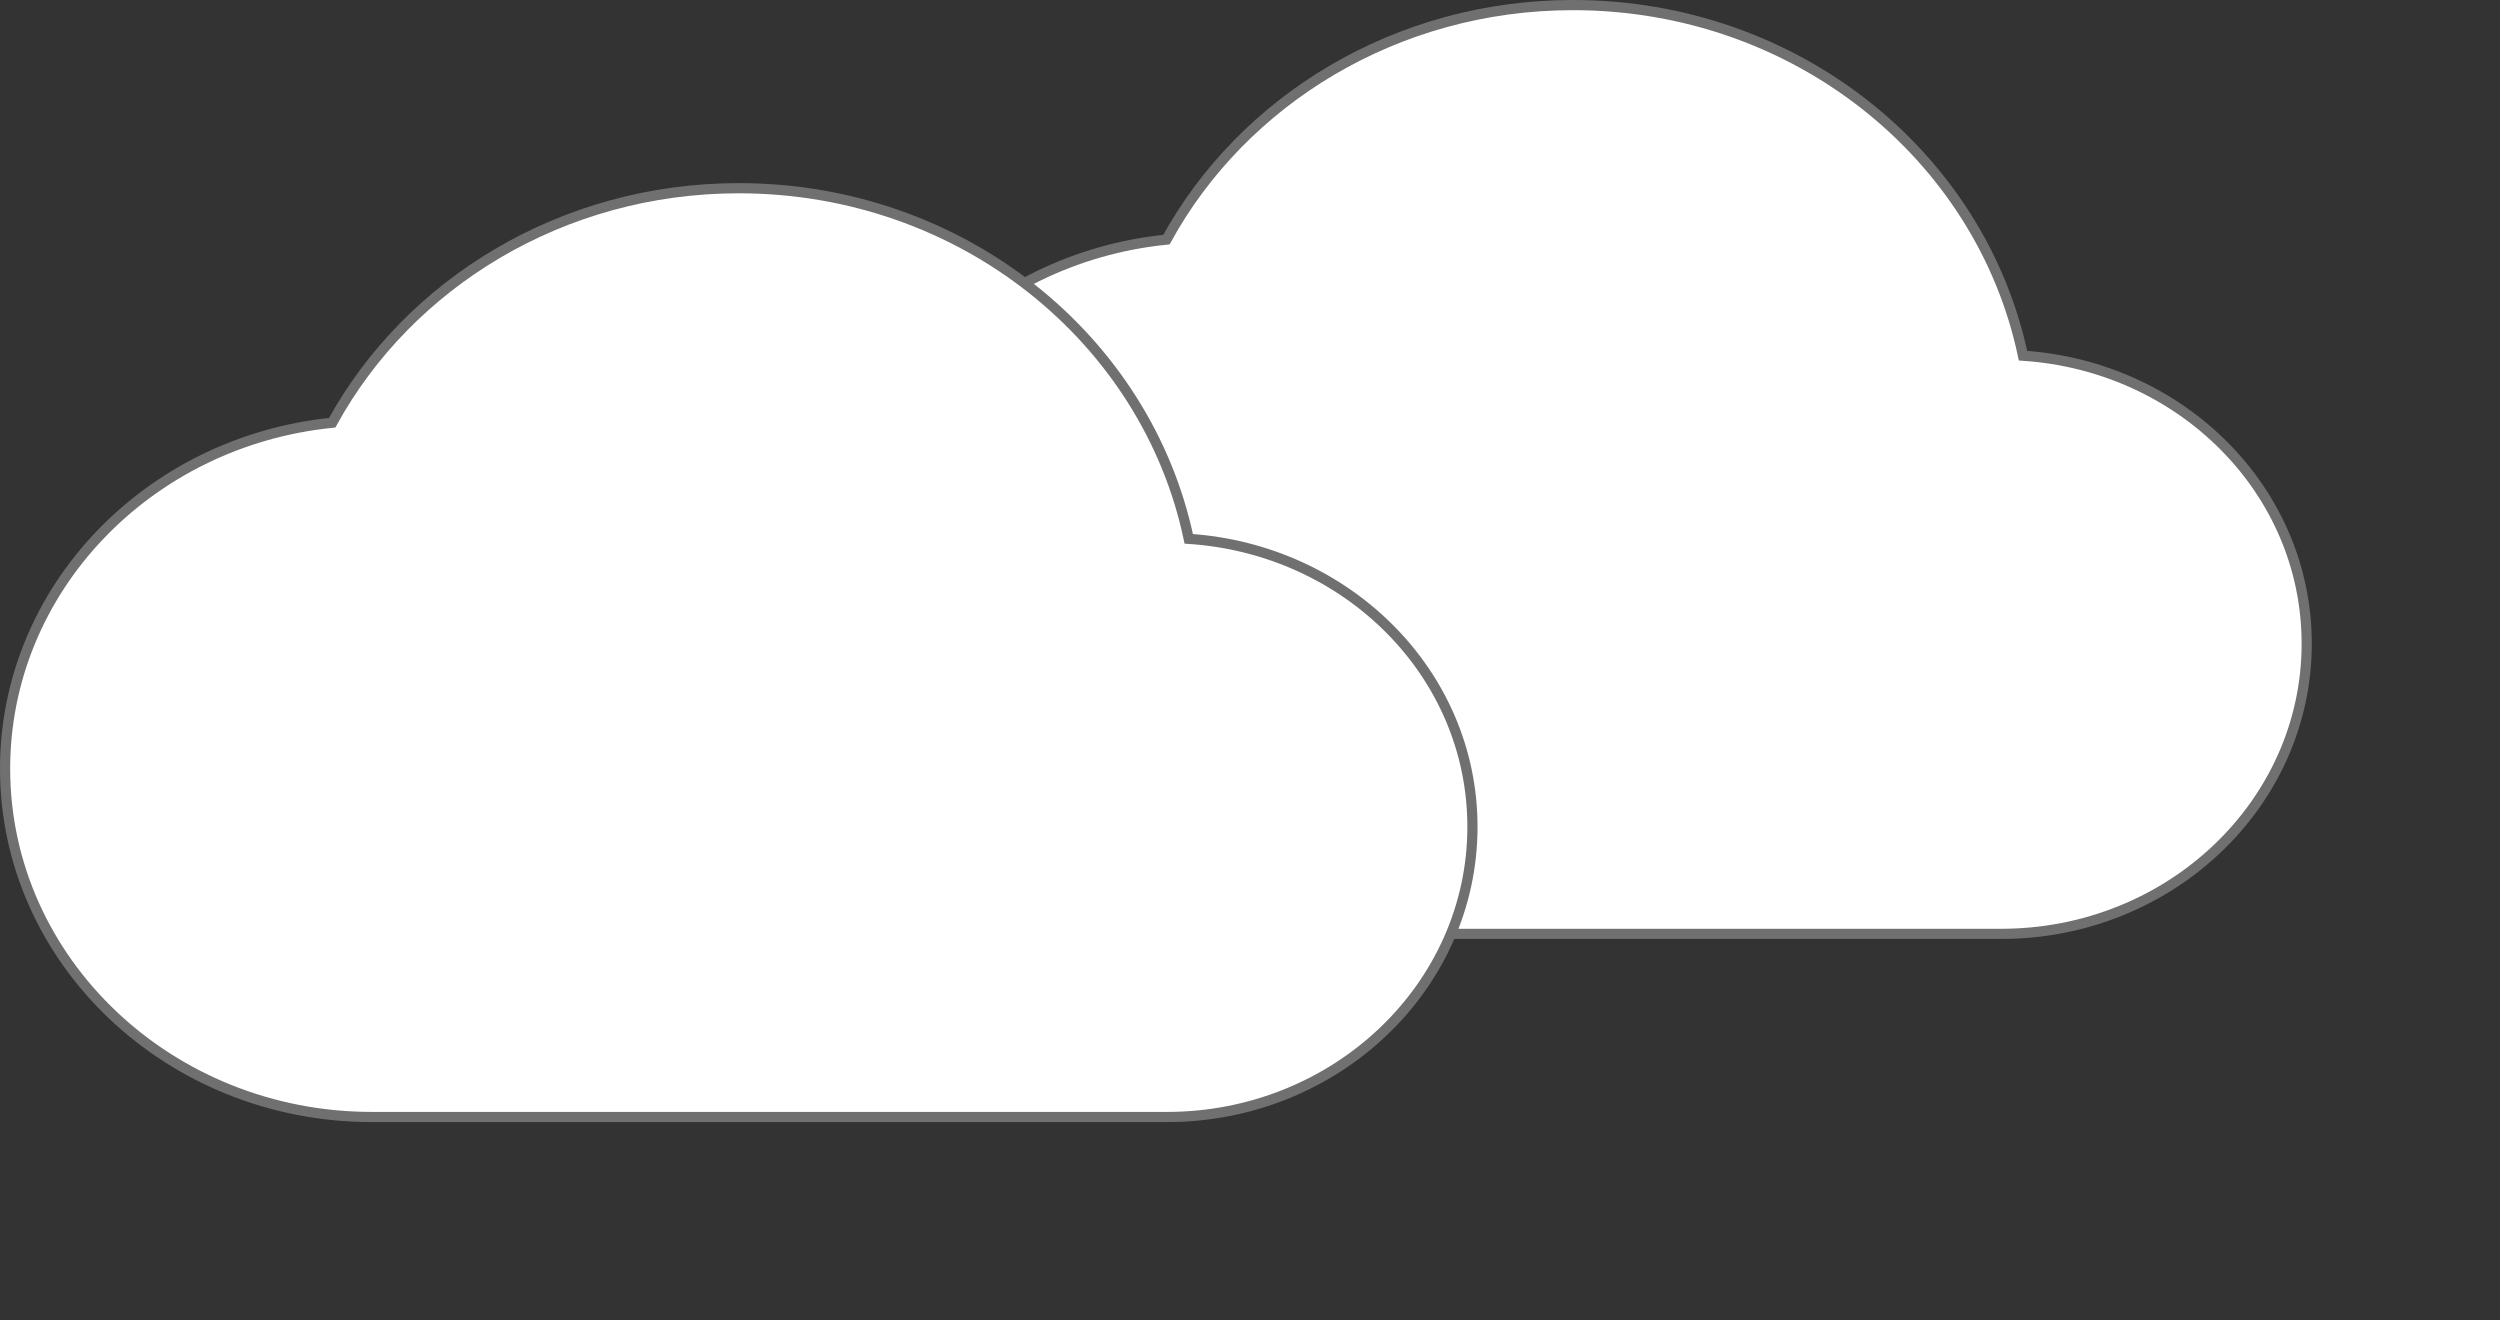 <svg xmlns="http://www.w3.org/2000/svg" width="245.728" height="129.792" viewBox="0 0 245.728 129.792"><rect x="0" y="0" width="245.728" height="129.792" fill="#333333" stroke="none"/><g transform="translate(-74.5 -142.5)"><g transform="translate(176 155)"><path d="M0,0H144.228V99.292H0Z" fill="none"/><path d="M116.344,38.463C112.2,18.778,93.989,4,72.114,4,54.747,4,39.663,13.357,32.151,27.051,14.062,28.877,0,43.427,0,61.058,0,79.944,16.166,95.292,36.057,95.292h78.124c16.586,0,30.048-12.781,30.048-28.529C144.228,51.7,131.909,39.49,116.344,38.463Z" transform="translate(-19 -16)" fill="#fff" stroke="#707070" stroke-width="1"/></g><g transform="translate(94 173)"><path d="M0,0H144.228V99.292H0Z" fill="none"/><path d="M116.344,38.463C112.2,18.778,93.989,4,72.114,4,54.747,4,39.663,13.357,32.151,27.051,14.062,28.877,0,43.427,0,61.058,0,79.944,16.166,95.292,36.057,95.292h78.124c16.586,0,30.048-12.781,30.048-28.529C144.228,51.7,131.909,39.49,116.344,38.463Z" transform="translate(-19 -16)" fill="#fff" stroke="#707070" stroke-width="1"/></g></g></svg>